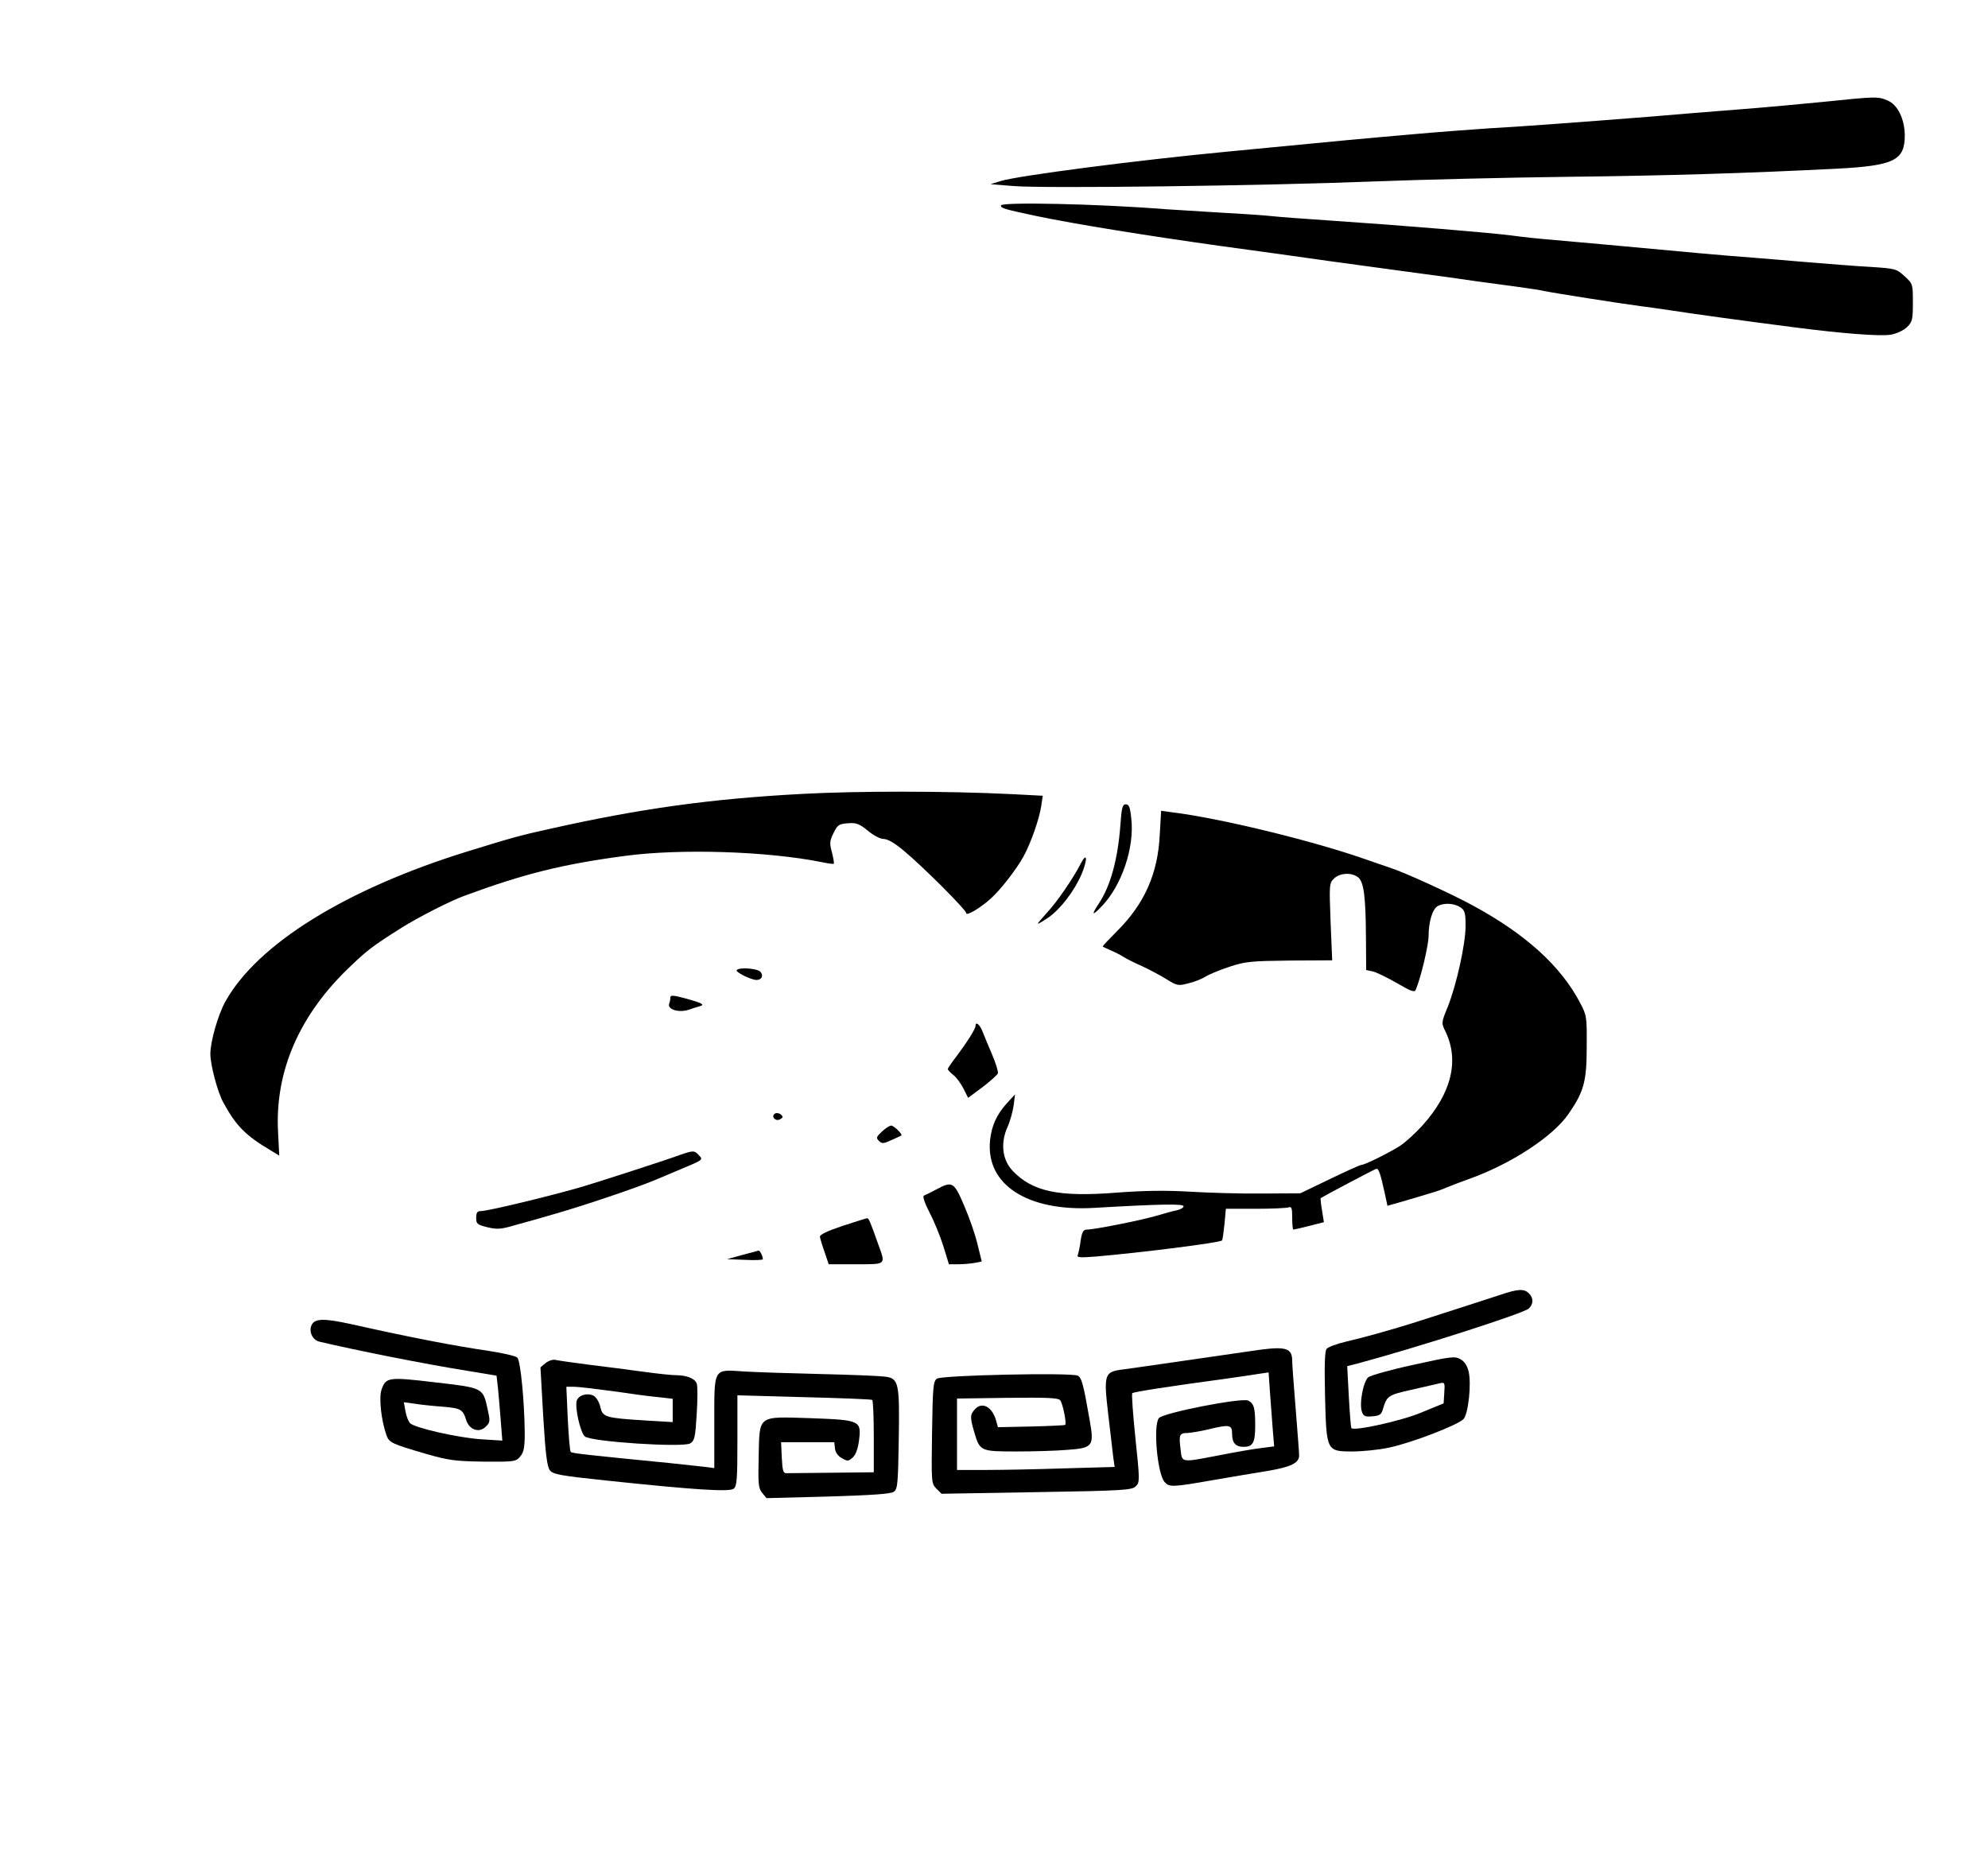 <?xml version="1.0" standalone="no"?>
<!DOCTYPE svg PUBLIC "-//W3C//DTD SVG 20010904//EN"
 "http://www.w3.org/TR/2001/REC-SVG-20010904/DTD/svg10.dtd">
<svg version="1.0" xmlns="http://www.w3.org/2000/svg"
 width="860pt" height="809pt" viewBox="0 0 860 809"
 preserveAspectRatio="xMidYMid meet">

<g transform="translate(0,809) scale(0.1,-0.1)"
fill="#000000" stroke="none">
<path d="M7885 7649 c-99 -10 -265 -25 -370 -33 -104 -8 -275 -22 -380 -31
-318 -25 -574 -44 -690 -50 -60 -4 -211 -15 -335 -26 -206 -18 -316 -28 -800
-75 -398 -38 -904 -104 -980 -127 l-45 -14 100 -8 c133 -11 1084 1 1560 20
209 8 585 17 835 20 445 5 786 16 1163 35 252 13 297 36 297 145 -1 71 -31
132 -74 150 -42 18 -49 18 -281 -6z"/>
<path d="M4330 7201 c0 -12 10 -15 155 -46 167 -35 485 -86 800 -130 66 -9
181 -25 255 -35 130 -19 242 -34 580 -80 85 -11 202 -27 260 -36 58 -8 141
-19 185 -25 44 -6 98 -14 120 -19 37 -8 337 -55 415 -65 19 -2 80 -11 135 -19
98 -15 277 -40 525 -72 209 -27 373 -40 420 -32 26 5 54 18 70 33 23 23 25 33
25 106 0 80 0 81 -36 114 -35 32 -40 33 -145 40 -60 3 -181 13 -269 20 -88 8
-196 16 -240 20 -44 3 -152 12 -240 20 -352 33 -505 46 -615 56 -63 5 -149 14
-190 20 -92 12 -478 44 -775 64 -121 8 -240 17 -265 20 -25 3 -124 10 -220 15
-96 6 -204 13 -240 15 -288 23 -710 32 -710 16z"/>
<path d="M3470 4655 c-397 -21 -704 -64 -1095 -152 -124 -27 -165 -39 -350
-96 -528 -163 -913 -402 -1051 -652 -31 -57 -64 -171 -64 -225 0 -47 31 -165
56 -210 55 -101 96 -143 206 -208 l36 -22 -5 100 c-15 265 93 513 317 723 69
66 94 85 214 161 71 45 213 118 277 141 255 94 422 136 694 172 241 32 613 20
849 -27 27 -6 51 -9 53 -7 2 3 -2 24 -8 49 -11 39 -10 50 7 84 17 35 23 39 62
42 36 3 49 -2 86 -32 25 -21 54 -36 69 -36 17 0 48 -18 87 -51 81 -67 270
-256 270 -270 0 -14 65 25 108 65 43 39 112 129 140 181 32 58 68 163 76 216
l7 46 -133 7 c-284 14 -670 14 -908 1z"/>
<path d="M4847 4523 c-11 -150 -43 -267 -94 -343 -34 -51 -28 -55 15 -9 85 89
140 253 126 376 -5 51 -10 63 -24 63 -14 0 -18 -14 -23 -87z"/>
<path d="M5017 4478 c-8 -168 -66 -298 -184 -416 -35 -35 -63 -65 -63 -67 0
-1 15 -8 33 -16 17 -7 43 -20 57 -29 14 -9 50 -27 80 -40 30 -14 78 -39 105
-56 48 -30 52 -30 98 -18 26 6 59 20 73 29 14 9 60 28 102 42 70 23 93 25 261
27 l184 1 -7 167 c-6 163 -6 167 16 188 25 23 74 26 102 5 26 -19 34 -84 35
-261 l1 -141 28 -6 c15 -3 62 -26 104 -50 65 -38 78 -42 83 -28 22 52 55 193
55 231 0 62 17 118 40 130 28 15 72 12 98 -6 19 -13 22 -24 22 -80 0 -78 -39
-254 -77 -350 -28 -68 -28 -70 -11 -105 62 -126 28 -268 -99 -409 -31 -34 -75
-74 -97 -88 -49 -31 -152 -82 -166 -82 -6 0 -68 -28 -138 -62 l-127 -61 -165
-1 c-91 -1 -231 3 -312 8 -105 6 -196 5 -316 -4 -252 -20 -365 4 -451 94 -45
47 -54 119 -23 189 12 26 23 68 27 94 l6 48 -35 -38 c-45 -50 -66 -97 -73
-160 -20 -192 161 -310 451 -293 293 17 386 18 386 7 0 -6 -12 -13 -27 -17
-16 -3 -57 -14 -93 -25 -70 -20 -266 -59 -298 -59 -16 0 -21 -10 -27 -46 -3
-26 -9 -53 -12 -62 -6 -13 4 -14 73 -9 198 17 541 60 550 70 3 2 7 34 11 71
l6 66 128 0 c70 0 134 3 143 6 13 5 16 -2 16 -45 0 -28 2 -51 5 -51 3 0 34 7
69 16 l63 16 -8 51 c-5 28 -7 52 -6 53 10 7 234 126 241 127 10 2 18 -22 36
-104 l12 -56 67 19 c36 11 86 25 111 33 25 7 61 19 80 28 19 8 62 24 95 36
182 65 362 183 430 281 67 97 79 141 79 290 1 130 0 137 -28 190 -84 161 -237
299 -466 423 -94 51 -293 142 -355 162 -22 7 -78 27 -125 43 -233 80 -621 173
-816 197 l-51 7 -6 -104z"/>
<path d="M4675 4353 c-34 -66 -103 -166 -145 -211 -22 -24 -40 -45 -40 -48 0
-3 20 9 45 26 53 37 112 114 144 188 27 65 24 99 -4 45z"/>
<path d="M3187 3893 c-8 -8 60 -42 85 -43 23 0 32 18 18 35 -13 15 -91 21
-103 8z"/>
<path d="M2900 3775 c0 -8 -2 -20 -5 -27 -10 -25 41 -41 84 -27 20 7 42 14 50
16 22 6 6 14 -63 33 -52 14 -66 15 -66 5z"/>
<path d="M4220 3651 c0 -13 -37 -71 -82 -131 -21 -27 -38 -52 -38 -56 0 -3 11
-15 24 -25 13 -10 33 -37 44 -59 l20 -40 62 46 c34 26 64 53 67 60 2 7 -9 43
-25 81 -16 37 -35 83 -42 101 -12 30 -30 44 -30 23z"/>
<path d="M3353 3272 c-20 -12 2 -36 21 -25 14 8 15 11 4 21 -8 6 -19 8 -25 4z"/>
<path d="M3815 3194 c-24 -23 -26 -27 -13 -40 13 -13 19 -13 54 3 21 9 41 19
43 20 7 5 -32 43 -44 43 -7 0 -25 -12 -40 -26z"/>
<path d="M2939 3092 c-66 -24 -362 -120 -439 -142 -145 -41 -391 -100 -420
-100 -15 0 -20 -6 -20 -29 0 -26 4 -30 49 -41 42 -10 58 -9 122 10 41 11 108
30 149 42 138 39 375 119 455 153 17 7 59 25 95 40 117 49 112 46 93 67 -19
21 -24 21 -84 0z"/>
<path d="M4051 2944 c-24 -13 -49 -25 -54 -27 -7 -2 3 -32 24 -73 20 -38 47
-104 60 -146 l24 -78 41 0 c23 0 55 3 71 6 l30 6 -18 73 c-9 40 -35 115 -57
166 -45 106 -52 110 -121 73z"/>
<path d="M3645 2786 c-66 -22 -99 -38 -98 -47 1 -8 10 -38 20 -66 l18 -53 118
0 c133 0 129 -4 96 87 -35 99 -41 113 -48 112 -3 0 -51 -15 -106 -33z"/>
<path d="M3210 2660 l-65 -18 78 -3 c42 -2 77 -1 77 3 0 13 -12 38 -19 37 -3
-1 -35 -10 -71 -19z"/>
<path d="M6485 2486 c-70 -23 -271 -88 -375 -121 -106 -33 -218 -64 -288 -80
-39 -9 -76 -23 -83 -31 -8 -10 -10 -65 -7 -202 6 -240 6 -242 118 -242 43 0
113 7 156 16 98 20 303 99 326 125 20 24 34 153 21 206 -6 24 -18 43 -35 52
-24 14 -41 12 -203 -24 -98 -21 -186 -46 -196 -54 -22 -19 -40 -117 -27 -150
6 -18 14 -22 45 -19 32 3 39 7 46 33 17 56 22 59 123 82 54 12 109 25 122 28
22 5 23 3 20 -41 l-3 -46 -95 -39 c-85 -36 -291 -82 -304 -68 -2 2 -7 63 -11
136 l-7 132 43 11 c261 70 718 217 742 238 21 19 22 46 1 66 -21 21 -46 20
-129 -8z"/>
<path d="M1349 2359 c-15 -28 2 -67 33 -74 152 -36 446 -95 639 -126 l127 -21
6 -52 c3 -28 8 -91 12 -140 l7 -89 -95 6 c-99 7 -285 49 -305 70 -6 7 -15 29
-19 51 l-7 39 44 -6 c24 -4 79 -10 121 -13 82 -7 90 -11 105 -59 14 -42 56
-56 84 -28 20 19 20 24 8 78 -20 91 -19 90 -226 114 -203 24 -214 23 -233 -33
-11 -35 -1 -130 21 -193 12 -35 20 -39 174 -84 98 -28 125 -31 248 -33 134 -1
139 0 158 23 15 18 19 39 19 100 -1 134 -18 313 -32 327 -7 7 -63 20 -123 29
-150 22 -338 58 -596 116 -115 25 -155 25 -170 -2z"/>
<path d="M5450 2250 c-64 -9 -229 -33 -415 -60 -71 -10 -151 -22 -176 -25 -82
-10 -85 -20 -65 -193 9 -81 20 -165 22 -188 l6 -41 -213 -6 c-117 -4 -270 -7
-341 -7 l-128 0 0 154 0 155 218 3 c168 2 220 0 228 -10 11 -12 29 -100 22
-107 -2 -2 -68 -5 -147 -7 l-144 -3 -8 29 c-17 60 -61 83 -92 48 -21 -23 -21
-35 -2 -100 24 -81 27 -82 183 -82 75 0 174 3 220 7 110 8 116 16 96 128 -27
156 -35 185 -52 193 -29 14 -588 2 -609 -13 -16 -12 -18 -36 -21 -234 -3 -215
-3 -220 19 -242 l22 -22 411 7 c377 6 413 9 429 25 18 18 18 24 -1 207 -11
104 -17 192 -14 196 6 6 163 30 407 63 55 8 119 17 142 21 l41 6 6 -88 c4 -49
9 -121 12 -160 l6 -72 -54 -7 c-29 -3 -110 -17 -181 -31 -172 -33 -163 -34
-170 27 -8 62 -4 69 31 69 15 1 54 7 87 15 94 23 105 21 105 -18 0 -40 15 -57
50 -57 40 0 50 18 50 91 0 77 -5 96 -30 109 -27 14 -370 -53 -387 -76 -25 -34
-6 -242 25 -276 20 -23 33 -23 209 8 81 14 188 32 238 40 100 17 135 34 135
67 0 12 -7 103 -15 202 -8 99 -15 192 -15 207 0 54 -26 63 -140 48z"/>
<path d="M2361 2193 l-23 -19 12 -213 c10 -167 17 -217 29 -233 14 -17 46 -23
246 -44 380 -40 531 -50 549 -35 14 11 16 43 16 209 l0 195 288 -8 c158 -4
290 -9 295 -12 4 -2 7 -74 7 -159 l0 -154 -180 -2 c-99 -1 -188 -2 -197 -2
-15 -1 -18 10 -21 67 l-3 67 115 0 115 0 3 -27 c2 -17 13 -33 30 -42 24 -14
28 -14 47 3 13 12 22 37 27 73 11 87 5 89 -208 97 -233 7 -222 16 -226 -166
-3 -119 -1 -137 15 -157 l19 -23 267 7 c191 6 272 11 284 21 16 11 18 36 21
225 4 250 0 266 -62 273 -22 3 -147 8 -276 11 -129 3 -278 8 -330 11 -136 9
-130 20 -130 -223 l0 -195 -47 6 c-27 3 -93 10 -148 16 -356 35 -421 42 -426
48 -4 4 -9 69 -13 145 l-6 137 33 0 c17 0 93 -9 167 -19 74 -11 163 -23 198
-26 l62 -7 0 -50 0 -51 -117 7 c-175 11 -186 14 -196 59 -5 21 -18 42 -29 48
-27 14 -65 3 -73 -21 -9 -29 15 -137 35 -155 25 -23 425 -49 456 -30 19 12 22
27 28 128 4 62 4 122 0 131 -8 22 -44 36 -90 36 -20 0 -83 7 -142 15 -59 8
-163 22 -232 30 -69 9 -134 18 -146 21 -12 3 -30 -3 -43 -13z"/>
</g>
</svg>
